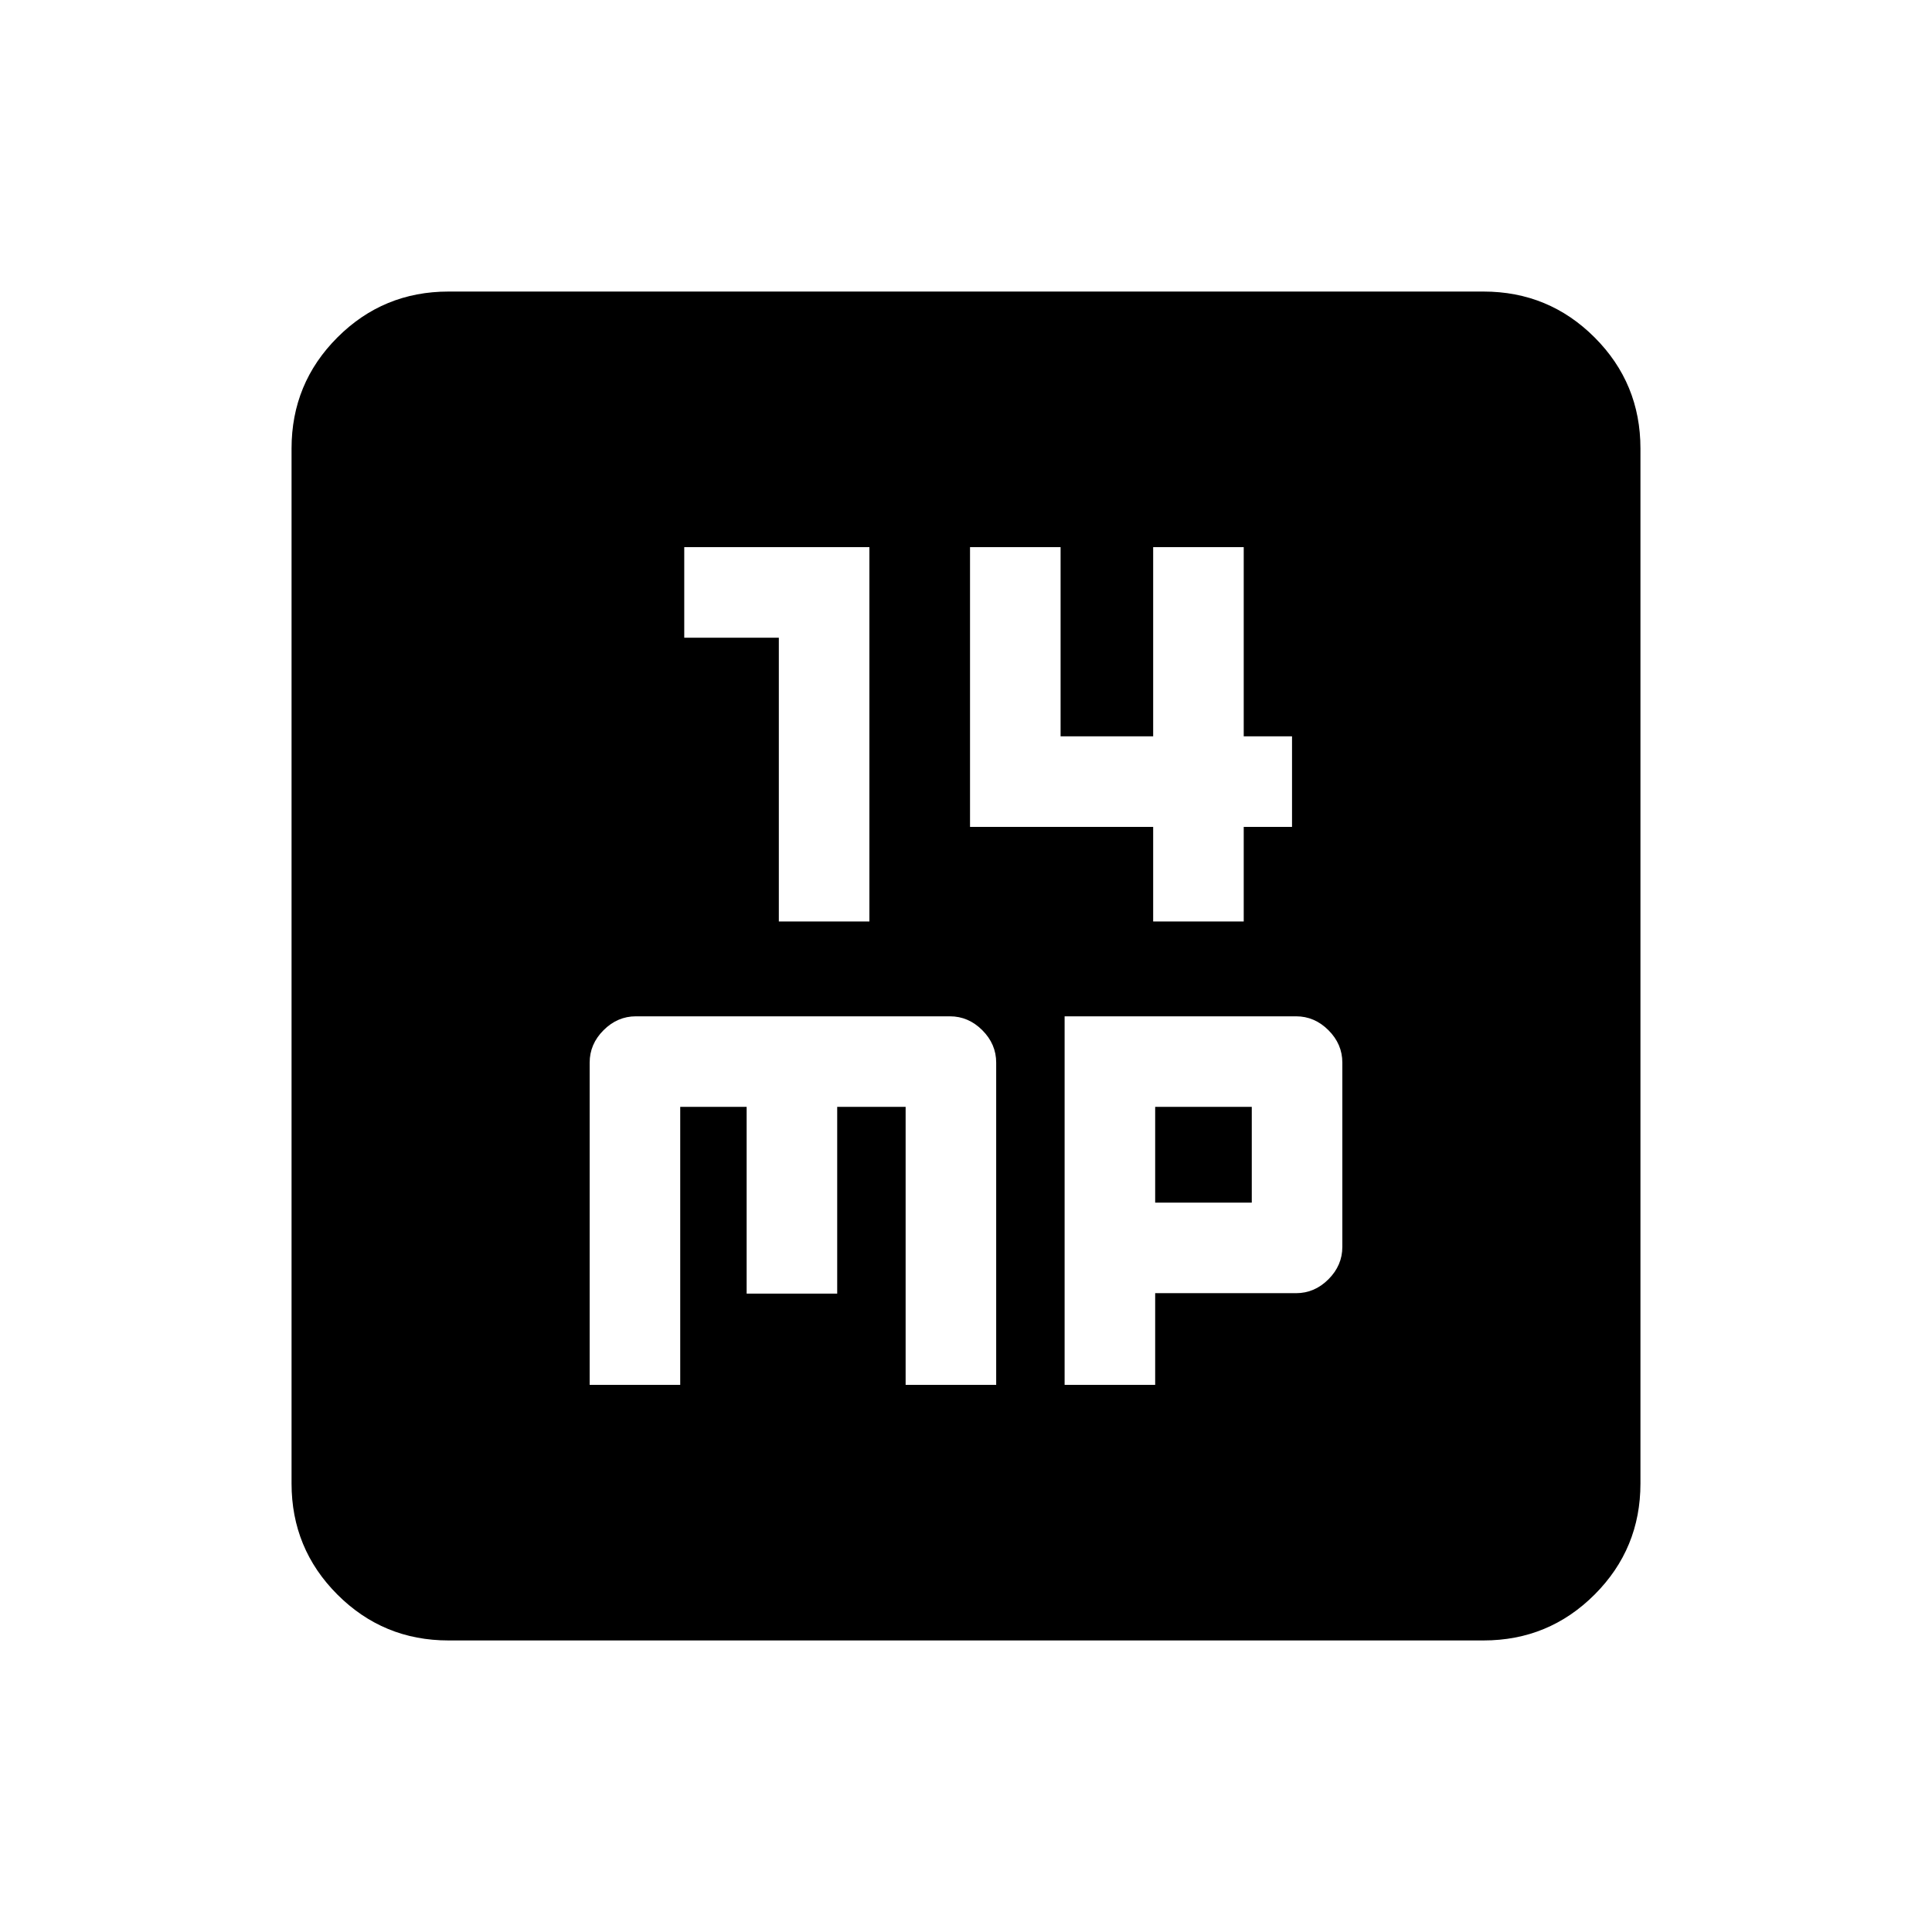 <svg xmlns="http://www.w3.org/2000/svg" height="20" viewBox="0 -960 960 960" width="20"><path d="M387-502.13h45v-186h-92v45h47v141Zm186 0h45v-47h24v-45h-24v-94h-45v94h-46v-94h-45v139h91v47ZM293-271.87h45V-410h33v92.8h45V-410h34v138.13h45V-432q0-9.2-6.9-16.1-6.9-6.9-16.1-6.9H316q-9.2 0-16.1 6.9-6.9 6.9-6.9 16.1v160.13Zm236 0h45v-45.56h70q9.2 0 16.1-6.9 6.9-6.9 6.9-16.1V-432q0-9.2-6.9-16.1-6.9-6.9-16.1-6.9H529v183.13Zm45-90.56V-410h48v47.57h-48ZM222.87-144.87q-32.42 0-55.21-22.79t-22.79-55.21v-514.26q0-32.42 22.79-55.21t55.21-22.79h514.26q32.42 0 55.21 22.79t22.79 55.21v514.26q0 32.42-22.79 55.21t-55.21 22.79H222.87Z"/></svg>